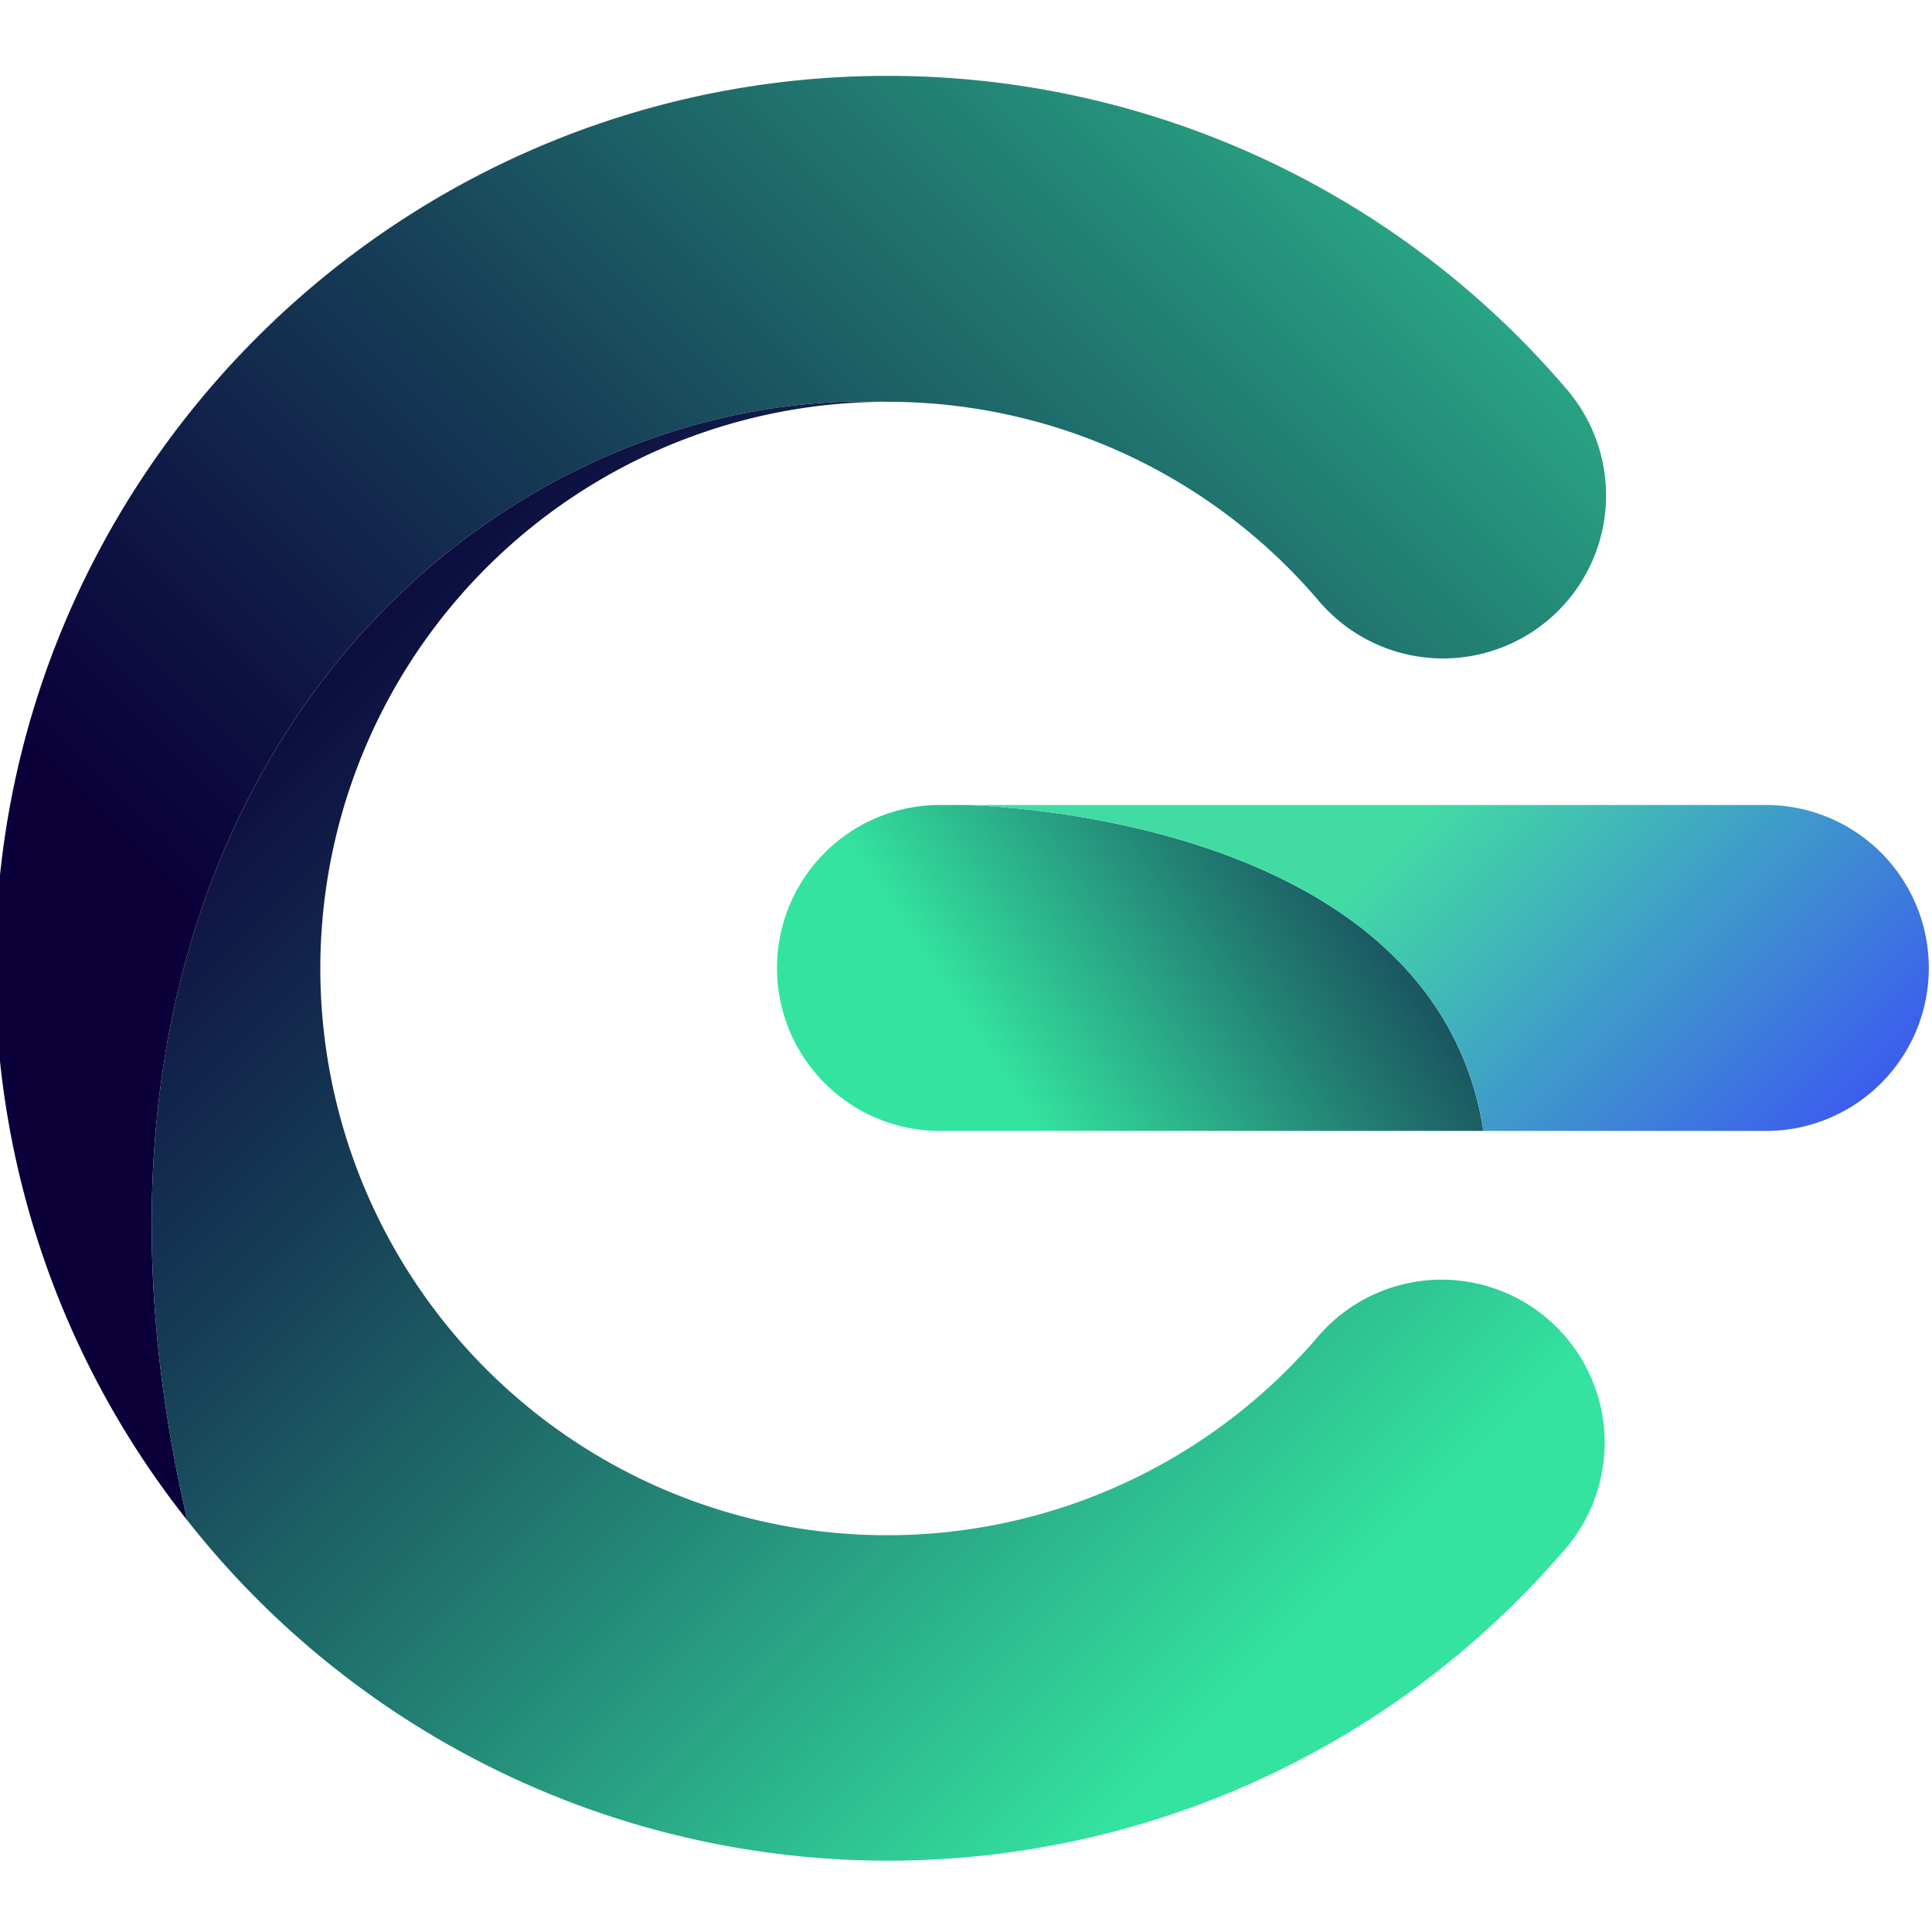 <svg id="Layer_1" data-name="Layer 1" xmlns="http://www.w3.org/2000/svg" xmlns:xlink="http://www.w3.org/1999/xlink" viewBox="0 0 300 300"><defs><style>.cls-1{fill:url(#Degradado_sin_nombre_187);}.cls-2{fill:url(#Degradado_sin_nombre_187-2);}.cls-3{fill:url(#Degradado_sin_nombre_187-3);}.cls-4{fill:url(#Degradado_sin_nombre_198);}</style><linearGradient id="Degradado_sin_nombre_187" x1="51.56" y1="162.74" x2="246.79" y2="-32.48" gradientUnits="userSpaceOnUse"><stop offset="0" stop-color="#0b003a"/><stop offset="0.11" stop-color="#0e1142"/><stop offset="0.33" stop-color="#163c55"/><stop offset="0.63" stop-color="#238375"/><stop offset="1" stop-color="#34e3a0"/></linearGradient><linearGradient id="Degradado_sin_nombre_187-2" x1="30.44" y1="96.89" x2="195.34" y2="261.8" xlink:href="#Degradado_sin_nombre_187"/><linearGradient id="Degradado_sin_nombre_187-3" x1="248.22" y1="107.69" x2="156.37" y2="168.79" xlink:href="#Degradado_sin_nombre_187"/><linearGradient id="Degradado_sin_nombre_198" x1="220.03" y1="127.75" x2="286.01" y2="193.73" gradientUnits="userSpaceOnUse"><stop offset="0" stop-color="#42dba3"/><stop offset="1" stop-color="#3b47fb"/></linearGradient></defs><path class="cls-1" d="M137.82,62.39a87.93,87.93,0,0,1,66.82,30.75A25.31,25.31,0,1,0,243.07,60.2,138.48,138.48,0,0,0,137.82,11.78C61.41,11.78-.75,73.94-.75,150.35a137.82,137.82,0,0,0,29.84,85.74C3.14,124.29,73.27,60,137.82,62.39Z"/><path class="cls-2" d="M240.33,204.8a25.29,25.29,0,0,0-35.68,2.75A88,88,0,1,1,137.82,62.39C73.27,60,3.14,124.29,29.09,236.09a138.44,138.44,0,0,0,214,4.39A25.31,25.31,0,0,0,240.33,204.8Z"/><path class="cls-3" d="M149.46,125h-4a25.31,25.31,0,0,0,0,50.61h84.89C222.51,125.62,149.46,125,149.46,125Z"/><path class="cls-4" d="M274.7,125H149.46s73,.58,80.91,50.61H274.7a25.31,25.31,0,0,0,0-50.61Z"/></svg>